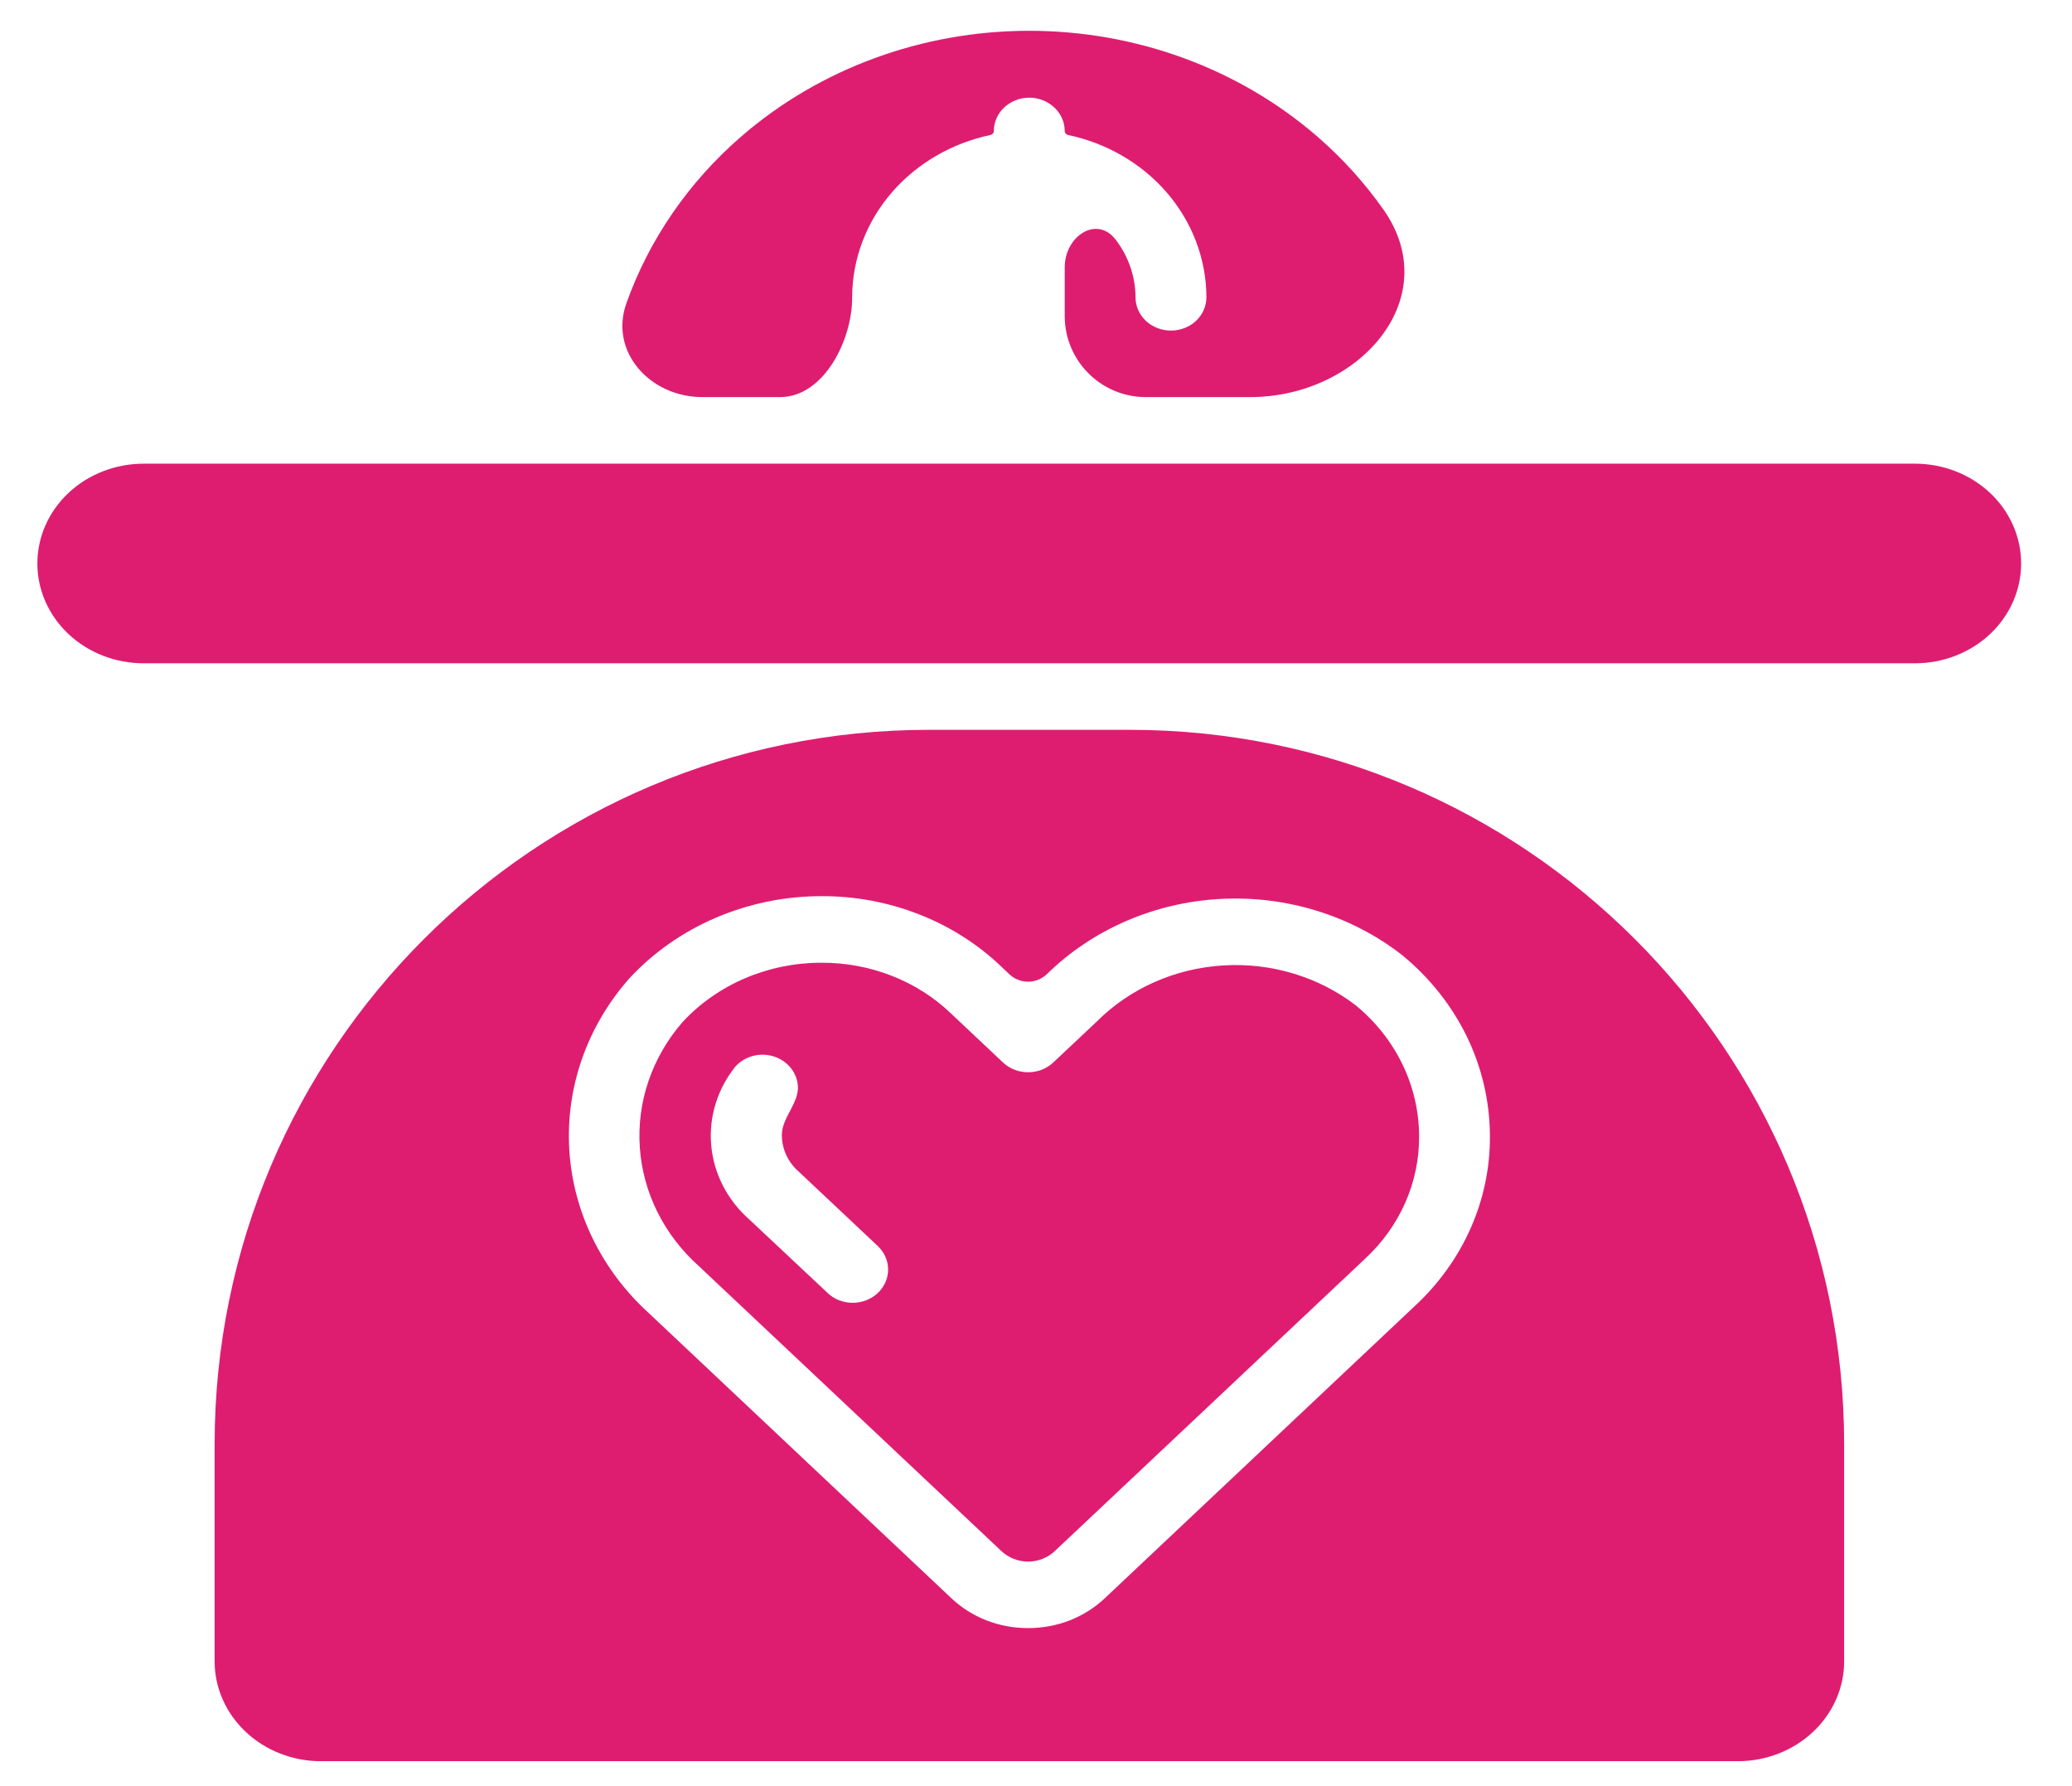 <svg width="29" height="25" viewBox="0 0 29 25" fill="none" xmlns="http://www.w3.org/2000/svg">
<path d="M26.801 6.49H2.011C1.616 6.49 1.238 6.637 0.959 6.899C0.68 7.161 0.523 7.516 0.523 7.887C0.523 8.257 0.68 8.613 0.959 8.875C1.238 9.137 1.616 9.284 2.011 9.284H26.801C27.196 9.284 27.574 9.137 27.853 8.875C28.132 8.613 28.288 8.257 28.288 7.887C28.288 7.516 28.132 7.161 27.853 6.899C27.574 6.637 27.196 6.49 26.801 6.49Z" fill="#DE1D71"/>
<path d="M3.004 23.254C3.004 23.624 3.161 23.979 3.44 24.241C3.719 24.503 4.097 24.651 4.491 24.651H24.323C24.718 24.651 25.096 24.503 25.375 24.241C25.654 23.979 25.811 23.624 25.811 23.254V20.215C25.811 14.692 21.334 10.215 15.811 10.215H13.004C7.481 10.215 3.004 14.692 3.004 20.215V23.254ZM8.805 13.698C9.139 13.336 9.552 13.046 10.015 12.847C10.479 12.648 10.982 12.544 11.492 12.543C11.962 12.541 12.427 12.627 12.861 12.797C13.295 12.966 13.688 13.216 14.016 13.531L14.127 13.636C14.274 13.775 14.504 13.775 14.651 13.636C15.291 13.008 16.16 12.631 17.084 12.582C18.008 12.533 18.917 12.815 19.628 13.371C20.012 13.687 20.32 14.076 20.532 14.512C20.743 14.949 20.852 15.423 20.853 15.903C20.856 16.344 20.764 16.782 20.584 17.19C20.404 17.597 20.139 17.967 19.805 18.277L15.464 22.369C15.323 22.502 15.156 22.608 14.972 22.68C14.787 22.752 14.589 22.788 14.39 22.788C14.19 22.788 13.992 22.752 13.807 22.68C13.623 22.608 13.455 22.502 13.315 22.369L9.085 18.383C8.419 17.779 8.02 16.96 7.968 16.092C7.916 15.223 8.215 14.368 8.805 13.698Z" fill="#DE1D71"/>
<path d="M16.389 4.627C16.258 4.627 16.131 4.578 16.038 4.491C15.945 4.403 15.893 4.285 15.893 4.161C15.892 3.874 15.796 3.593 15.618 3.358C15.354 3.008 14.902 3.303 14.902 3.742V4.423C14.902 5.05 15.41 5.558 16.037 5.558H17.498C19.021 5.558 20.239 4.176 19.362 2.932C19.099 2.559 18.789 2.215 18.434 1.908C17.336 0.958 15.898 0.431 14.405 0.431C12.913 0.431 11.475 0.958 10.377 1.908C9.633 2.552 9.083 3.358 8.767 4.245C8.524 4.928 9.104 5.558 9.828 5.558H10.919C11.525 5.558 11.929 4.768 11.927 4.161C11.928 3.625 12.125 3.105 12.486 2.689C12.838 2.285 13.323 2.003 13.864 1.889C13.891 1.883 13.91 1.86 13.91 1.833C13.91 1.71 13.962 1.591 14.055 1.504C14.148 1.417 14.274 1.367 14.406 1.367C14.537 1.367 14.663 1.417 14.756 1.504C14.849 1.591 14.902 1.71 14.902 1.833C14.902 1.86 14.921 1.883 14.947 1.889C15.489 2.003 15.974 2.285 16.325 2.689C16.686 3.105 16.884 3.625 16.885 4.161C16.885 4.285 16.833 4.403 16.74 4.491C16.647 4.578 16.52 4.627 16.389 4.627Z" fill="#DE1D71"/>
<path d="M14.017 21.711C14.066 21.757 14.124 21.794 14.188 21.819C14.252 21.844 14.32 21.857 14.39 21.857C14.459 21.857 14.527 21.844 14.591 21.819C14.655 21.794 14.713 21.757 14.762 21.711L19.106 17.618C19.348 17.394 19.539 17.127 19.669 16.832C19.799 16.538 19.864 16.221 19.862 15.903C19.861 15.556 19.782 15.213 19.629 14.897C19.476 14.581 19.253 14.3 18.975 14.071C18.454 13.671 17.79 13.471 17.119 13.513C16.447 13.554 15.817 13.833 15.355 14.294L14.741 14.872C14.695 14.915 14.64 14.949 14.58 14.973C14.52 14.996 14.455 15.008 14.39 15.008C14.324 15.008 14.26 14.996 14.2 14.973C14.139 14.949 14.085 14.915 14.039 14.872L13.312 14.187C13.075 13.959 12.792 13.779 12.479 13.657C12.167 13.535 11.831 13.473 11.493 13.475C11.124 13.475 10.76 13.55 10.424 13.694C10.089 13.838 9.79 14.048 9.549 14.31C9.123 14.803 8.911 15.428 8.955 16.061C8.998 16.694 9.295 17.288 9.785 17.725L14.017 21.711ZM10.298 14.922C10.385 14.829 10.507 14.772 10.638 14.763C10.77 14.755 10.899 14.796 10.998 14.877C11.097 14.958 11.158 15.073 11.167 15.196C11.185 15.441 10.945 15.638 10.943 15.884C10.943 15.921 10.945 15.959 10.952 15.997C10.978 16.156 11.063 16.302 11.191 16.41L12.28 17.435C12.327 17.478 12.364 17.529 12.39 17.586C12.416 17.643 12.43 17.704 12.43 17.766C12.431 17.828 12.418 17.889 12.393 17.946C12.368 18.003 12.331 18.055 12.285 18.099C12.238 18.142 12.183 18.177 12.122 18.2C12.061 18.224 11.995 18.235 11.93 18.235C11.864 18.234 11.799 18.221 11.738 18.197C11.678 18.172 11.623 18.137 11.578 18.092L10.487 17.068C10.178 16.795 9.989 16.425 9.954 16.029C9.919 15.632 10.042 15.238 10.298 14.922Z" fill="#DE1D71"/>
</svg>
